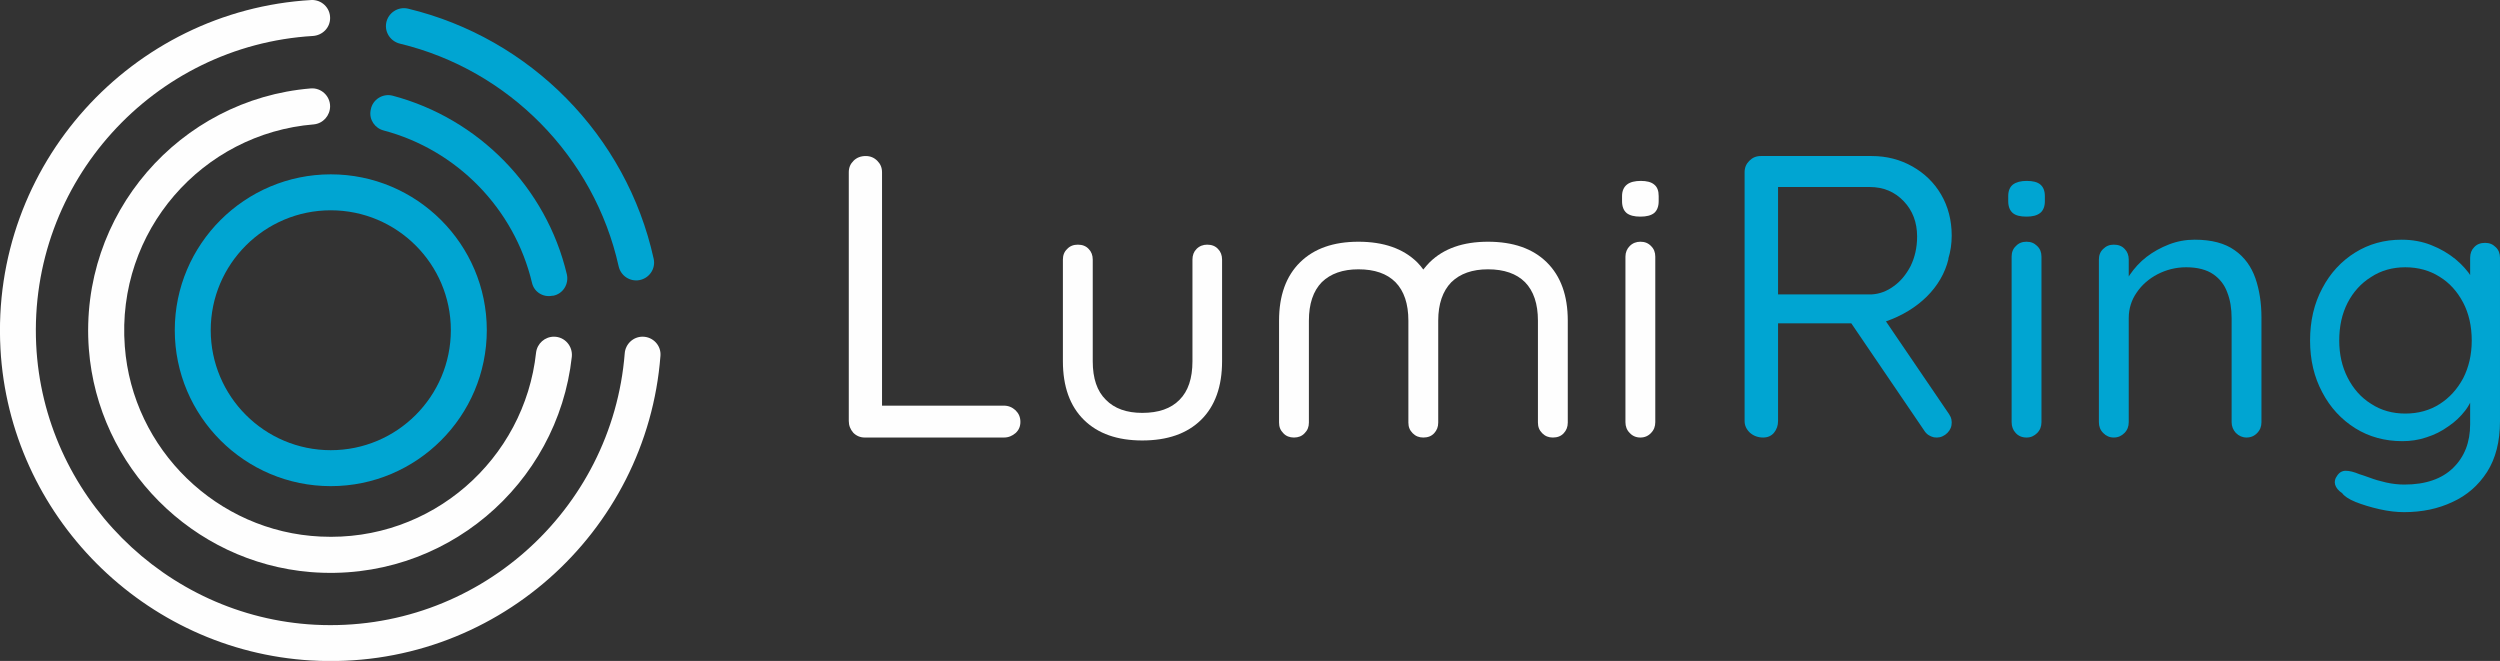 <?xml version="1.0" encoding="UTF-8"?>
<!DOCTYPE svg PUBLIC "-//W3C//DTD SVG 1.1//EN" "http://www.w3.org/Graphics/SVG/1.1/DTD/svg11.dtd">
<!-- Creator: CorelDRAW -->
<svg xmlns="http://www.w3.org/2000/svg" xml:space="preserve" width="2591px" height="685px" version="1.1" style="shape-rendering:geometricPrecision; text-rendering:geometricPrecision; image-rendering:optimizeQuality; fill-rule:evenodd; clip-rule:evenodd"
viewBox="0 0 110.57 29.23"
 xmlns:xlink="http://www.w3.org/1999/xlink"
 xmlns:xodm="http://www.corel.com/coreldraw/odm/2003">
 <rect x="0" y="0" width="110.57" height="29.23" fill="#333333" stroke="none"/>
 <defs>
  <style type="text/css">
   <![CDATA[
    .fil0 {fill:#FEFEFE;fill-rule:nonzero}
    .fil1 {fill:#00A5D2;fill-rule:nonzero}
   ]]>
  </style>
 </defs>
 <g id="Слой_x0020_1">
  <path class="fil0" d="M44.4 17.94c0.2,0 0.37,0.07 0.52,0.21 0.14,0.14 0.21,0.3 0.21,0.51 0,0.2 -0.07,0.36 -0.21,0.49 -0.15,0.13 -0.32,0.2 -0.52,0.2l-6.15 0c-0.2,0 -0.37,-0.07 -0.51,-0.21 -0.13,-0.15 -0.2,-0.32 -0.2,-0.52l0 -11c0,-0.21 0.07,-0.37 0.21,-0.51 0.14,-0.14 0.32,-0.21 0.54,-0.21 0.2,0 0.37,0.07 0.51,0.21 0.14,0.14 0.21,0.3 0.21,0.51l0 10.65 -0.35 -0.33 5.74 0z"/>
  <path class="fil0" d="M53.39 10.82c0.2,0 0.36,0.06 0.48,0.19 0.12,0.12 0.18,0.28 0.18,0.47l0 4.5c0,1.11 -0.31,1.98 -0.93,2.59 -0.62,0.61 -1.49,0.91 -2.6,0.91 -1.1,0 -1.96,-0.3 -2.58,-0.91 -0.62,-0.61 -0.93,-1.48 -0.93,-2.59l0 -4.5c0,-0.19 0.06,-0.35 0.19,-0.47 0.12,-0.13 0.28,-0.19 0.47,-0.19 0.2,0 0.36,0.06 0.48,0.19 0.12,0.12 0.18,0.28 0.18,0.47l0 4.5c0,0.75 0.19,1.32 0.58,1.7 0.38,0.39 0.92,0.58 1.61,0.58 0.72,0 1.27,-0.19 1.65,-0.58 0.38,-0.38 0.57,-0.95 0.57,-1.7l0 -4.5c0,-0.19 0.06,-0.35 0.18,-0.47 0.13,-0.13 0.29,-0.19 0.47,-0.19z"/>
  <path class="fil0" d="M68.41 11.6c-0.62,-0.61 -1.49,-0.91 -2.6,-0.91 -1.1,0 -1.96,0.3 -2.58,0.91 -0.1,0.1 -0.19,0.21 -0.28,0.32 -0.08,-0.11 -0.17,-0.22 -0.27,-0.32 -0.62,-0.61 -1.49,-0.91 -2.6,-0.91 -1.1,0 -1.96,0.3 -2.58,0.91 -0.62,0.61 -0.93,1.47 -0.93,2.58l0 4.51c0,0.19 0.06,0.34 0.19,0.47 0.12,0.13 0.28,0.19 0.47,0.19 0.19,0 0.35,-0.06 0.47,-0.19 0.13,-0.13 0.19,-0.28 0.19,-0.47l0 -4.51c0,-0.74 0.19,-1.31 0.57,-1.7 0.39,-0.38 0.93,-0.57 1.62,-0.57 0.72,0 1.26,0.19 1.64,0.57 0.38,0.39 0.57,0.96 0.57,1.7l0 4.51c0,0.19 0.06,0.34 0.19,0.47 0.13,0.13 0.28,0.19 0.47,0.19 0,0 0,0 0,0 0,0 0,0 0,0 0.2,0 0.36,-0.06 0.48,-0.19 0.12,-0.13 0.18,-0.28 0.18,-0.47l0 -4.51c0,-0.74 0.2,-1.31 0.58,-1.7 0.39,-0.38 0.93,-0.57 1.62,-0.57 0.71,0 1.26,0.19 1.64,0.57 0.38,0.39 0.57,0.96 0.57,1.7l0 4.51c0,0.19 0.06,0.34 0.19,0.47 0.13,0.13 0.28,0.19 0.47,0.19 0.2,0 0.36,-0.06 0.48,-0.19 0.12,-0.13 0.18,-0.28 0.18,-0.47l0 -4.51c0,-1.11 -0.31,-1.97 -0.93,-2.58z"/>
  <path class="fil0" d="M73.21 18.67c0,0.19 -0.06,0.35 -0.19,0.48 -0.12,0.13 -0.28,0.2 -0.47,0.2 -0.19,0 -0.35,-0.07 -0.47,-0.2 -0.13,-0.13 -0.19,-0.29 -0.19,-0.48l0 -7.32c0,-0.19 0.07,-0.35 0.19,-0.47 0.13,-0.13 0.29,-0.19 0.47,-0.19 0.19,0 0.35,0.06 0.47,0.19 0.13,0.12 0.19,0.28 0.19,0.47l0 7.32zm-0.66 -9.09c-0.27,0 -0.47,-0.05 -0.61,-0.16 -0.13,-0.11 -0.2,-0.29 -0.2,-0.52l0 -0.23c0,-0.23 0.08,-0.4 0.22,-0.51 0.14,-0.11 0.35,-0.16 0.61,-0.16 0.26,0 0.46,0.05 0.59,0.16 0.14,0.11 0.2,0.28 0.2,0.51l0 0.23c0,0.23 -0.07,0.41 -0.2,0.52 -0.14,0.11 -0.34,0.16 -0.61,0.16z"/>
  <path class="fil1" d="M78.64 8.27l4.05 0c0.61,0 1.11,0.21 1.51,0.63 0.39,0.41 0.59,0.93 0.59,1.56 0,0.49 -0.1,0.92 -0.29,1.31 -0.2,0.38 -0.45,0.68 -0.75,0.89 -0.3,0.22 -0.62,0.34 -0.97,0.36l-4.14 0 0 -4.75zm4.77 5.94c0,0 0,0 0.01,0 1.4,-0.49 2.46,-1.49 2.76,-2.77 0,0 0,0 -0.01,0 0.1,-0.32 0.15,-0.66 0.15,-1.02 0,-0.68 -0.16,-1.29 -0.47,-1.82 -0.31,-0.53 -0.74,-0.94 -1.27,-1.24 -0.53,-0.3 -1.13,-0.46 -1.8,-0.46l-4.9 0c-0.21,0 -0.37,0.07 -0.51,0.21 -0.14,0.14 -0.21,0.3 -0.21,0.51l0 11c0,0.2 0.08,0.37 0.24,0.52 0.16,0.14 0.36,0.21 0.58,0.21 0.2,0 0.36,-0.07 0.48,-0.21 0.12,-0.15 0.18,-0.32 0.18,-0.52l0 -4.32 3.24 0 3.23 4.75c0.1,0.16 0.25,0.25 0.42,0.29 0.18,0.03 0.34,0 0.5,-0.11 0.15,-0.11 0.25,-0.25 0.28,-0.42 0.03,-0.18 0,-0.34 -0.11,-0.5l-2.79 -4.1z"/>
  <path class="fil1" d="M90.29 18.67c0,0.19 -0.06,0.35 -0.19,0.48 -0.13,0.13 -0.28,0.2 -0.47,0.2 -0.2,0 -0.36,-0.07 -0.48,-0.2 -0.12,-0.13 -0.18,-0.29 -0.18,-0.48l0 -7.32c0,-0.19 0.06,-0.35 0.19,-0.47 0.12,-0.13 0.28,-0.19 0.47,-0.19 0.19,0 0.34,0.06 0.47,0.19 0.13,0.12 0.19,0.28 0.19,0.47l0 7.32zm-0.66 -9.09c-0.28,0 -0.48,-0.05 -0.61,-0.16 -0.13,-0.11 -0.2,-0.29 -0.2,-0.52l0 -0.23c0,-0.23 0.07,-0.4 0.21,-0.51 0.15,-0.11 0.35,-0.16 0.61,-0.16 0.27,0 0.47,0.05 0.6,0.16 0.13,0.11 0.2,0.28 0.2,0.51l0 0.23c0,0.23 -0.07,0.41 -0.21,0.52 -0.14,0.11 -0.34,0.16 -0.6,0.16z"/>
  <path class="fil1" d="M97.07 10.6c0.75,0 1.34,0.16 1.77,0.47 0.43,0.3 0.73,0.72 0.91,1.23 0.18,0.52 0.27,1.1 0.27,1.74l0 4.63c0,0.19 -0.06,0.35 -0.19,0.48 -0.12,0.13 -0.28,0.2 -0.47,0.2 -0.18,0 -0.34,-0.07 -0.47,-0.2 -0.12,-0.13 -0.19,-0.29 -0.19,-0.48l0 -4.6c0,-0.42 -0.06,-0.8 -0.19,-1.13 -0.12,-0.34 -0.33,-0.61 -0.62,-0.81 -0.29,-0.2 -0.69,-0.31 -1.2,-0.31 -0.46,0 -0.88,0.11 -1.27,0.31 -0.38,0.2 -0.69,0.47 -0.92,0.81 -0.23,0.33 -0.35,0.71 -0.35,1.13l0 4.6c0,0.19 -0.06,0.35 -0.19,0.48 -0.13,0.13 -0.28,0.2 -0.47,0.2 -0.19,0 -0.34,-0.07 -0.47,-0.2 -0.13,-0.13 -0.19,-0.29 -0.19,-0.48l0 -7.19c0,-0.19 0.06,-0.35 0.19,-0.47 0.13,-0.13 0.28,-0.19 0.47,-0.19 0.2,0 0.36,0.06 0.48,0.19 0.12,0.12 0.18,0.28 0.18,0.47l0 1.17 -0.33 0.36c0.05,-0.28 0.18,-0.57 0.38,-0.86 0.2,-0.29 0.44,-0.56 0.74,-0.79 0.3,-0.23 0.63,-0.41 0.99,-0.55 0.36,-0.14 0.74,-0.21 1.14,-0.21z"/>
  <path class="fil1" d="M106.38 11.82c-0.56,0 -1.07,0.14 -1.51,0.43 -0.45,0.28 -0.79,0.66 -1.04,1.14 -0.25,0.49 -0.37,1.04 -0.37,1.67 0,0.6 0.12,1.15 0.37,1.64 0.25,0.49 0.59,0.88 1.04,1.16 0.44,0.29 0.95,0.43 1.51,0.43 0.57,0 1.08,-0.14 1.52,-0.42 0.44,-0.28 0.78,-0.66 1.04,-1.14 0.25,-0.49 0.38,-1.04 0.38,-1.67 0,-0.64 -0.13,-1.2 -0.38,-1.68 -0.26,-0.49 -0.6,-0.87 -1.04,-1.14 -0.44,-0.28 -0.95,-0.42 -1.52,-0.42zm-0.17 -1.22c0.48,0 0.92,0.08 1.32,0.24 0.41,0.16 0.76,0.37 1.07,0.62 0.3,0.25 0.54,0.52 0.71,0.79 0.17,0.28 0.25,0.54 0.25,0.78l-0.31 -0.2 0 -1.43c0,-0.19 0.06,-0.35 0.18,-0.47 0.12,-0.13 0.28,-0.19 0.48,-0.19 0.19,0 0.34,0.06 0.47,0.19 0.13,0.12 0.19,0.28 0.19,0.47l0 7.22c0,0.91 -0.19,1.65 -0.57,2.25 -0.38,0.59 -0.89,1.04 -1.53,1.33 -0.63,0.3 -1.35,0.45 -2.14,0.45 -0.33,0 -0.69,-0.04 -1.09,-0.13 -0.4,-0.09 -0.75,-0.2 -1.06,-0.32 -0.31,-0.13 -0.5,-0.26 -0.59,-0.39 -0.17,-0.11 -0.27,-0.24 -0.31,-0.37 -0.04,-0.14 -0.01,-0.27 0.08,-0.39 0.1,-0.16 0.23,-0.23 0.39,-0.23 0.16,0 0.36,0.05 0.6,0.15 0.1,0.03 0.25,0.08 0.47,0.16 0.21,0.08 0.45,0.15 0.72,0.21 0.27,0.06 0.54,0.09 0.8,0.09 0.94,0 1.66,-0.25 2.16,-0.74 0.5,-0.49 0.75,-1.13 0.75,-1.93l0 -1.54 0.18 0.08c-0.07,0.31 -0.2,0.6 -0.4,0.86 -0.21,0.27 -0.45,0.5 -0.75,0.7 -0.29,0.21 -0.61,0.37 -0.96,0.48 -0.35,0.12 -0.71,0.17 -1.07,0.17 -0.77,0 -1.47,-0.19 -2.08,-0.57 -0.62,-0.39 -1.11,-0.92 -1.46,-1.59 -0.36,-0.67 -0.54,-1.43 -0.54,-2.29 0,-0.87 0.18,-1.64 0.54,-2.31 0.35,-0.67 0.84,-1.2 1.45,-1.58 0.61,-0.38 1.29,-0.57 2.05,-0.57z"/>
  <path class="fil1" d="M16.4 4.84l-0.01 0.05c-0.07,0.4 0.19,0.78 0.58,0.88 3.24,0.86 5.78,3.46 6.56,6.74 0.09,0.4 0.49,0.65 0.89,0.57l0.04 0c0.44,-0.08 0.71,-0.52 0.61,-0.95 -0.91,-3.84 -3.9,-6.89 -7.71,-7.9 -0.43,-0.11 -0.88,0.17 -0.96,0.61z"/>
  <path class="fil1" d="M28.27 12.39l0 0c0.45,-0.08 0.74,-0.51 0.64,-0.95 -1.2,-5.45 -5.46,-9.76 -10.87,-11.06 -0.44,-0.1 -0.88,0.19 -0.96,0.64l0 0c-0.07,0.42 0.2,0.81 0.61,0.91 4.81,1.16 8.59,5 9.67,9.84 0.09,0.42 0.49,0.69 0.91,0.62z"/>
  <path class="fil1" d="M14.63 9.3c-2.93,0 -5.31,2.38 -5.31,5.3 0,2.93 2.38,5.31 5.31,5.31 2.93,0 5.31,-2.38 5.31,-5.31 0,-2.92 -2.38,-5.3 -5.31,-5.3zm0 12.2c-3.8,0 -6.9,-3.09 -6.9,-6.9 0,-3.8 3.1,-6.89 6.9,-6.89 3.8,0 6.9,3.09 6.9,6.89 0,3.81 -3.1,6.9 -6.9,6.9z"/>
  <path class="fil0" d="M3.93 15.44c0.4,5.22 4.59,9.43 9.8,9.86 5.92,0.48 10.94,-3.87 11.56,-9.52 0.05,-0.47 -0.31,-0.89 -0.79,-0.89l0 0c-0.4,0 -0.74,0.3 -0.79,0.7 -0.51,4.72 -4.62,8.38 -9.53,8.14 -4.57,-0.21 -8.32,-3.85 -8.66,-8.41 -0.39,-5.11 3.44,-9.42 8.36,-9.82 0.41,-0.04 0.72,-0.39 0.72,-0.8l0 0c0,-0.46 -0.4,-0.83 -0.86,-0.79 -5.78,0.48 -10.26,5.55 -9.81,11.53z"/>
  <path class="fil0" d="M0.02 15.42c0.4,7.38 6.36,13.36 13.74,13.79 8.07,0.47 14.85,-5.65 15.45,-13.47 0.04,-0.46 -0.33,-0.85 -0.79,-0.85l0 0c-0.42,0 -0.76,0.33 -0.79,0.74 -0.55,6.94 -6.54,12.37 -13.7,12 -6.64,-0.35 -12.01,-5.75 -12.33,-12.39 -0.34,-7.21 5.21,-13.23 12.24,-13.65 0.43,-0.03 0.76,-0.37 0.76,-0.79l0 -0.01c0,-0.45 -0.38,-0.81 -0.83,-0.79 -7.93,0.46 -14.19,7.28 -13.75,15.42z"/>
 </g>
</svg>
